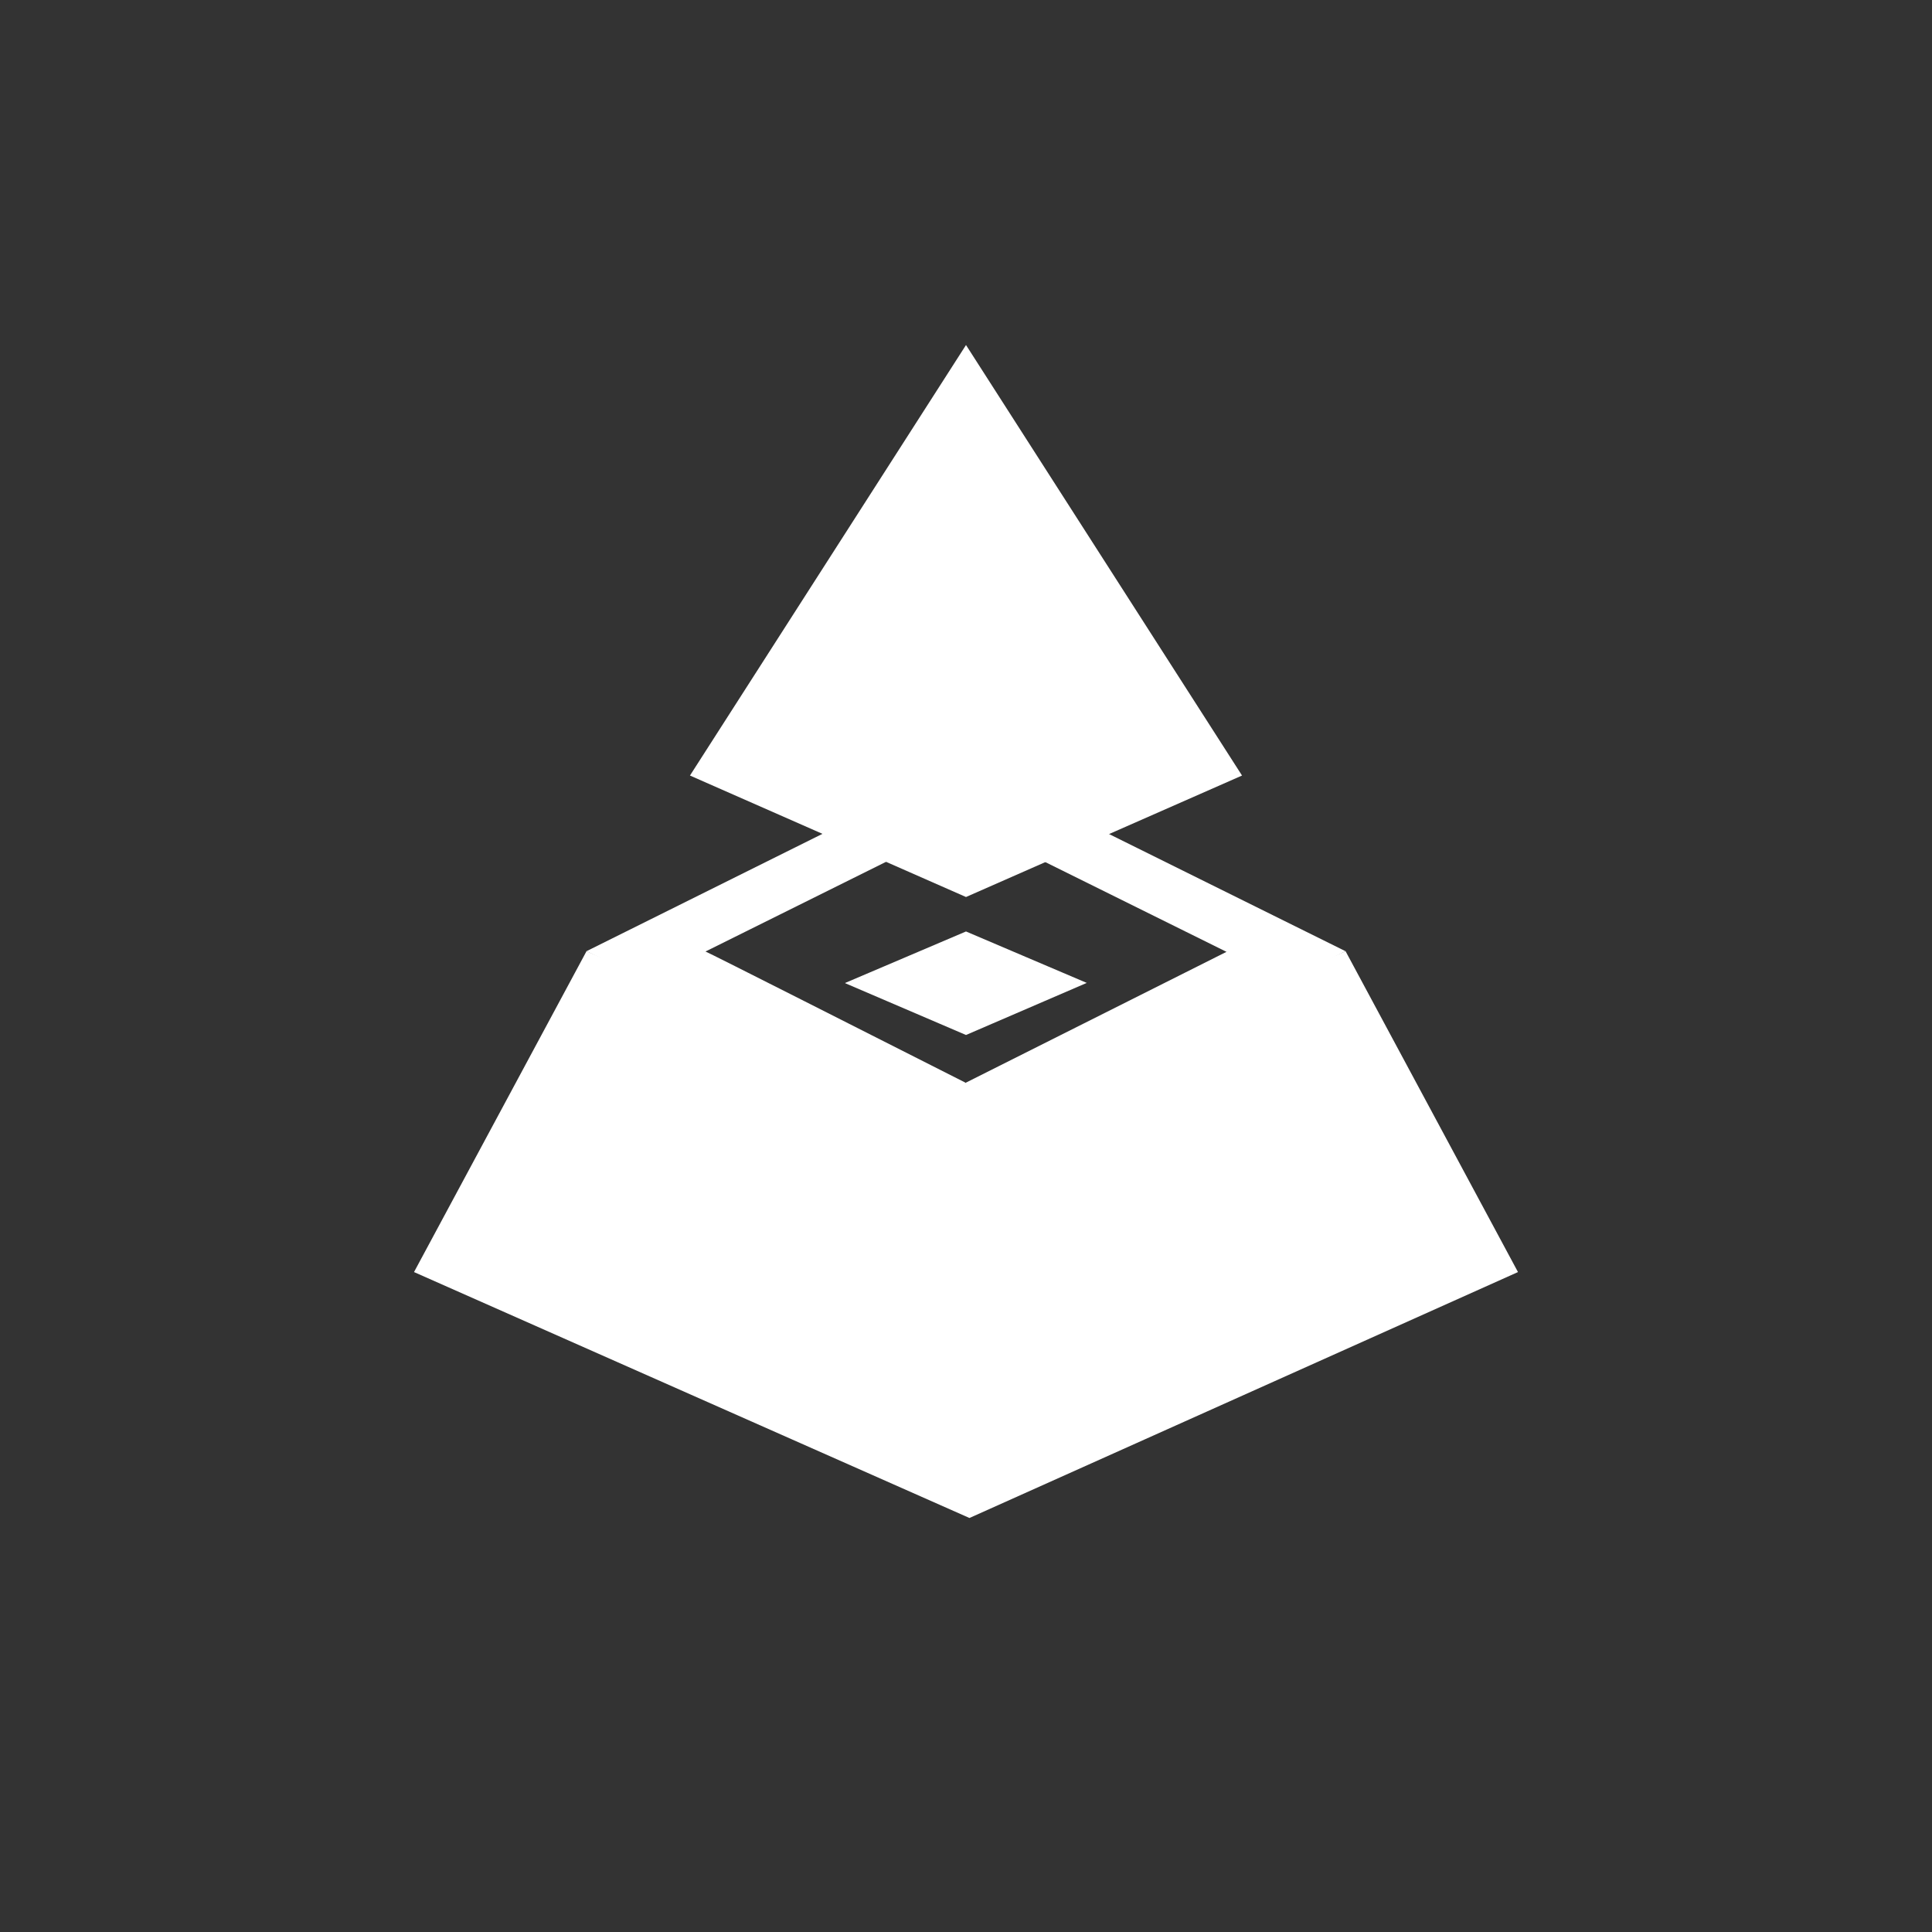 <svg width="24" height="24" viewBox="0 0 24 24" fill="none" xmlns="http://www.w3.org/2000/svg">
<rect x="0" y="0" width="24" height="24" fill="#333333" stroke="none"/>
<path d="M5.143 15.802L7.286 11.816L12.043 13.907L16.715 11.816L18.857 15.802L12.043 18.857L5.143 15.802Z" fill="white"/>
<path fill-rule="evenodd" clip-rule="evenodd" d="M11.991 14.19C10.444 13.406 7.337 11.833 7.286 11.816L11.991 9.476L16.714 11.816L11.991 14.19ZM11.991 13.448C10.933 12.913 8.803 11.833 8.764 11.82L11.991 10.217L15.236 11.824L11.991 13.453V13.448ZM10.5 12.214L12 12.857L13.5 12.21L12 11.571L10.5 12.21V12.214Z" fill="white"/>
<path d="M12 11.143L8.571 9.634L12 4.286V11.143Z" fill="white"/>
<path d="M12 11.143L15.429 9.634L12 4.286V11.143Z" fill="white"/>
</svg>
